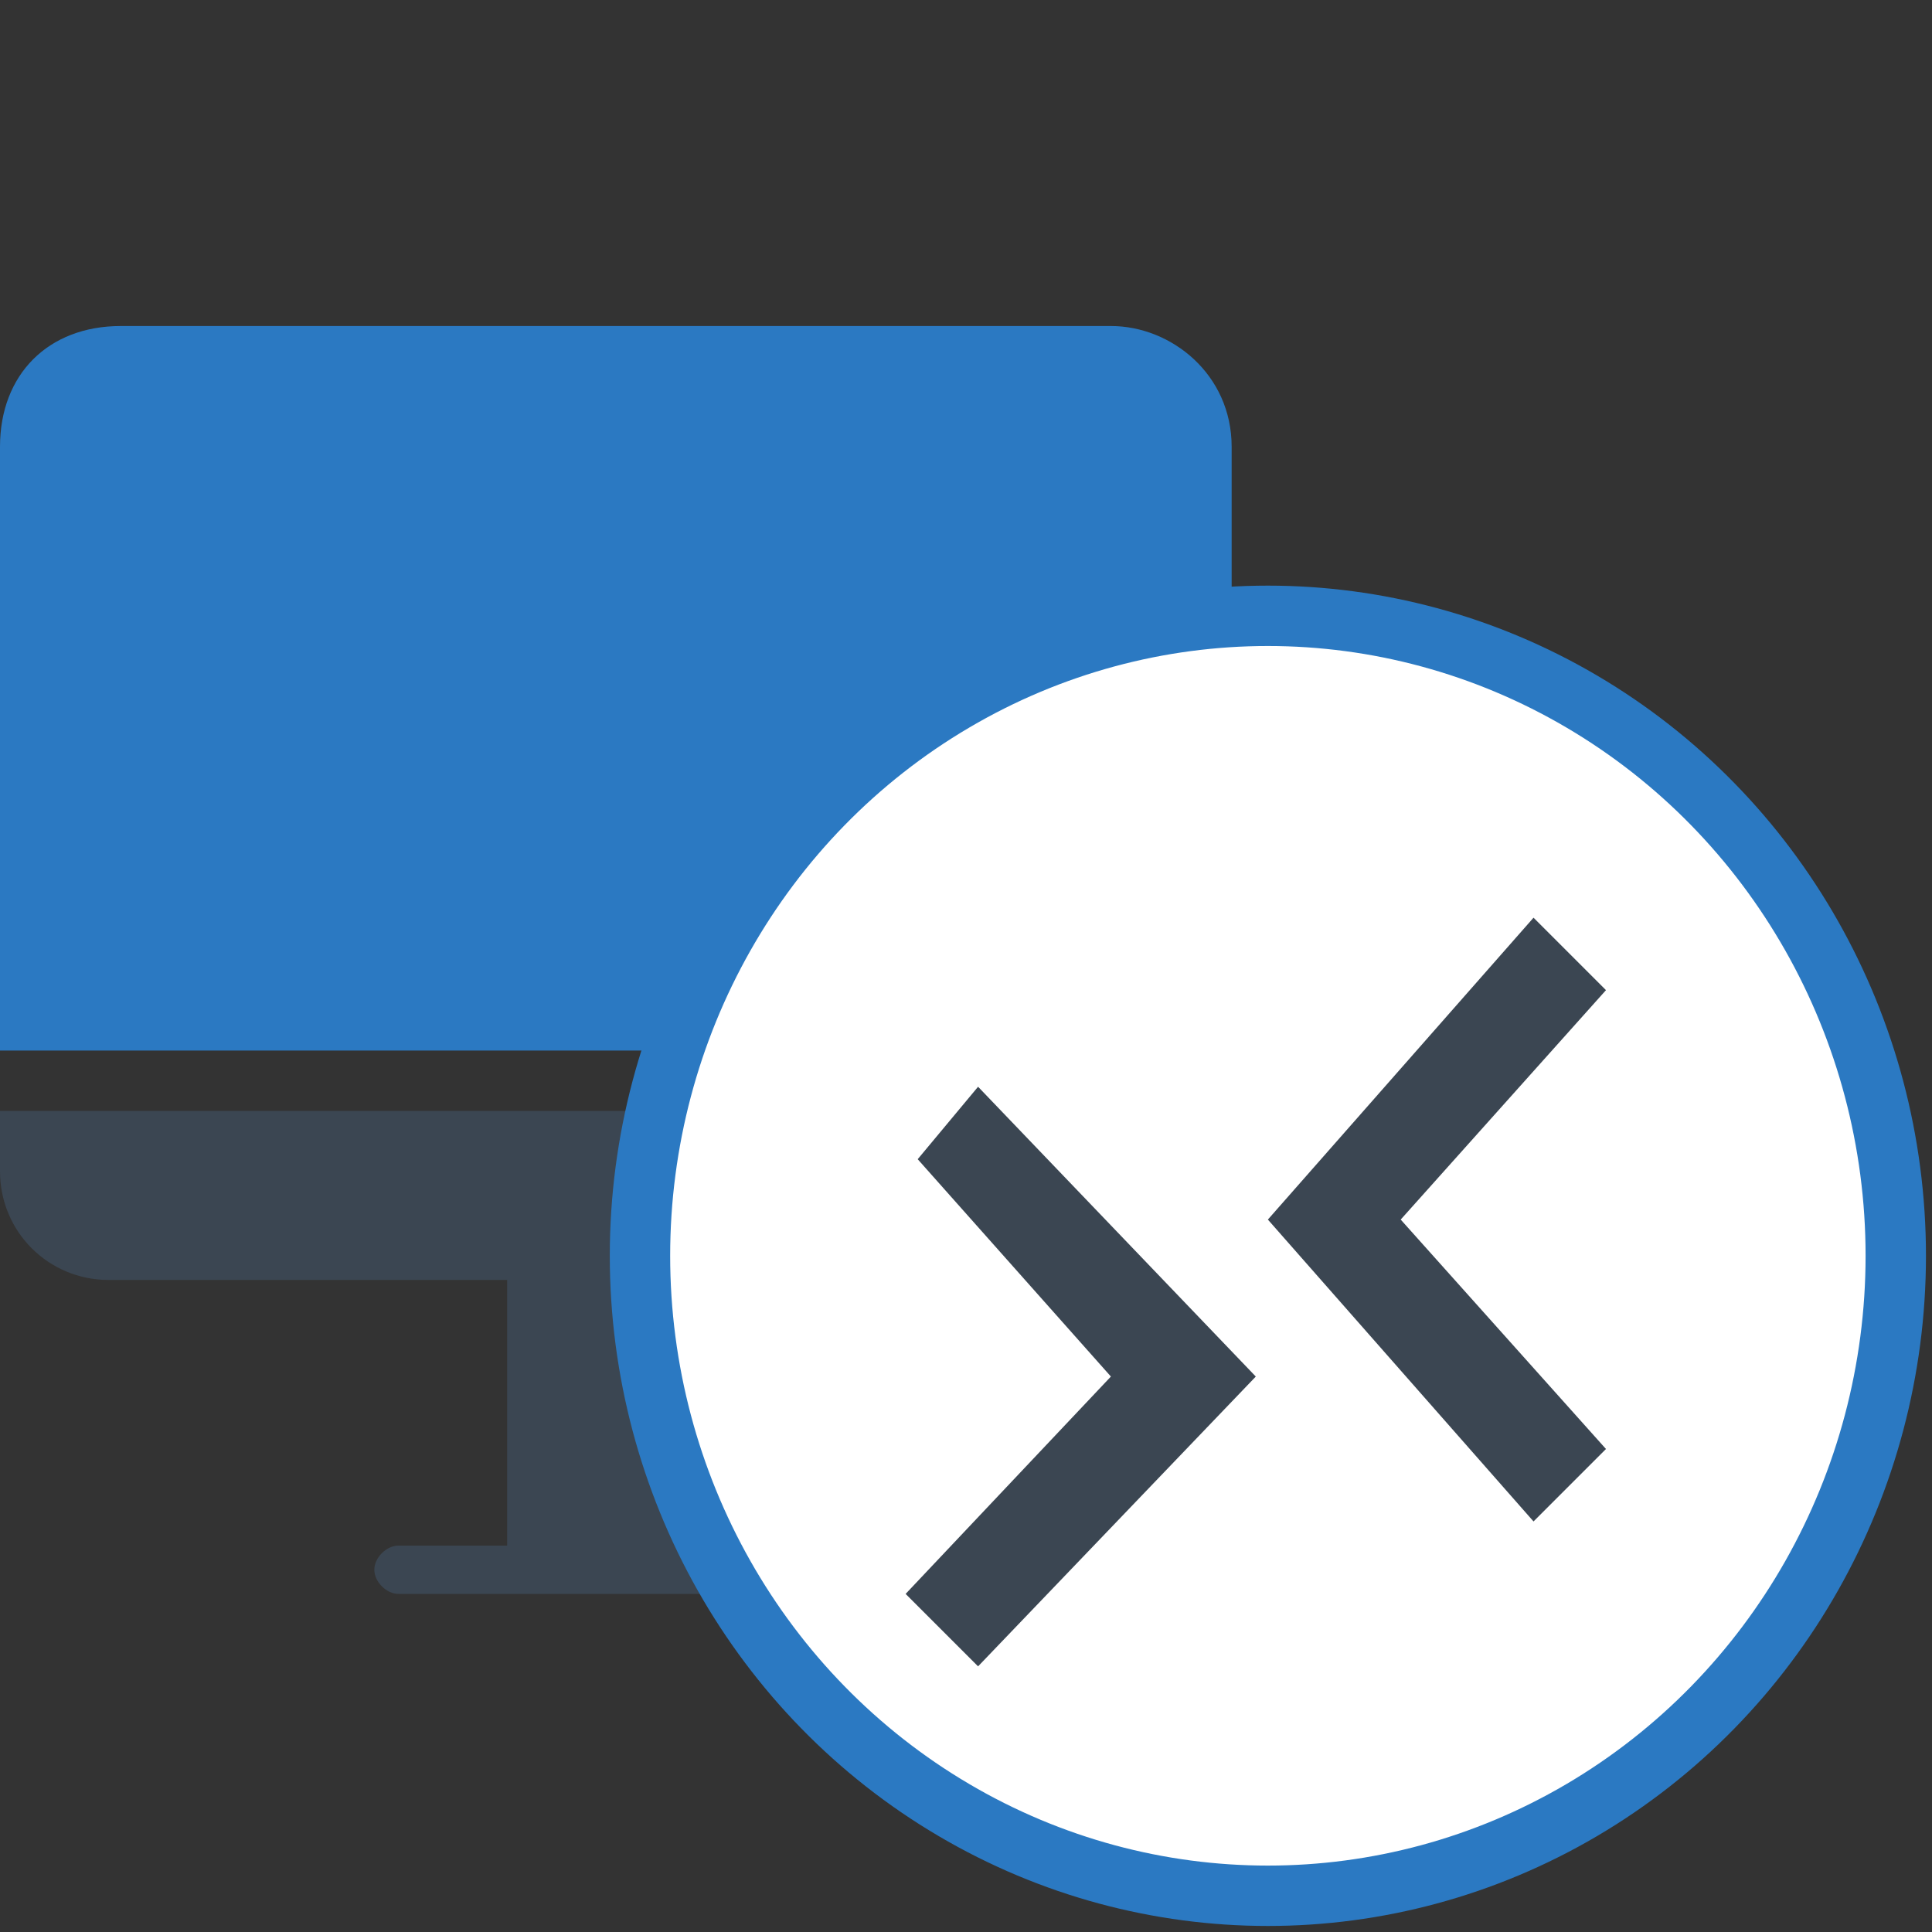 <?xml version="1.0" encoding="utf-8"?>
<!-- Generator: Adobe Illustrator 26.0.1, SVG Export Plug-In . SVG Version: 6.00 Build 0)  -->
<svg version="1.1" id="Слой_1" xmlns="http://www.w3.org/2000/svg" xmlns:xlink="http://www.w3.org/1999/xlink" x="0px" y="0px"
	 viewBox="0 0 16 16" style="enable-background:new 0 0 16 16;" xml:space="preserve">
<rect x="0" y="0" width="16" height="16" fill="#333333" stroke="none"/>
<style type="text/css">
	.st0{fill:#2B79C2;}
	.st1{fill:#3B4652;}
	.st2{fill:#FFFFFF;stroke:#2B79C2;stroke-width:0.5;stroke-miterlimit:10;}
</style>
<g>
	<path class="st0" d="M9.2,2.7H1C0.4,2.7,0,3.1,0,3.7v5h10.2v-5C10.2,3.1,9.7,2.7,9.2,2.7z"/>
	<path class="st1" d="M0,9.7c0,0.5,0.4,0.9,0.9,0.9h3.3v2.2H3.3c-0.1,0-0.2,0.1-0.2,0.2s0.1,0.2,0.2,0.2h3.5C6.9,13.3,7,13.2,7,13
		s-0.1-0.2-0.2-0.2h-1v-2.2h3.4c0.5,0,0.9-0.4,0.9-0.9V9.2H0L0,9.7L0,9.7z"/>
</g>
<ellipse class="st2" cx="10.5" cy="10.4" rx="5.2" ry="5.3"/>
<path class="st1" d="M12.7,7.6l0.6,0.6l-1.7,1.9l1.7,1.9l-0.6,0.6l-2.2-2.5L12.7,7.6z"/>
<path class="st1" d="M8.1,13.8l-0.6-0.6l1.7-1.8L7.6,9.6L8.1,9l2.3,2.4L8.1,13.8z"/>
</svg>
